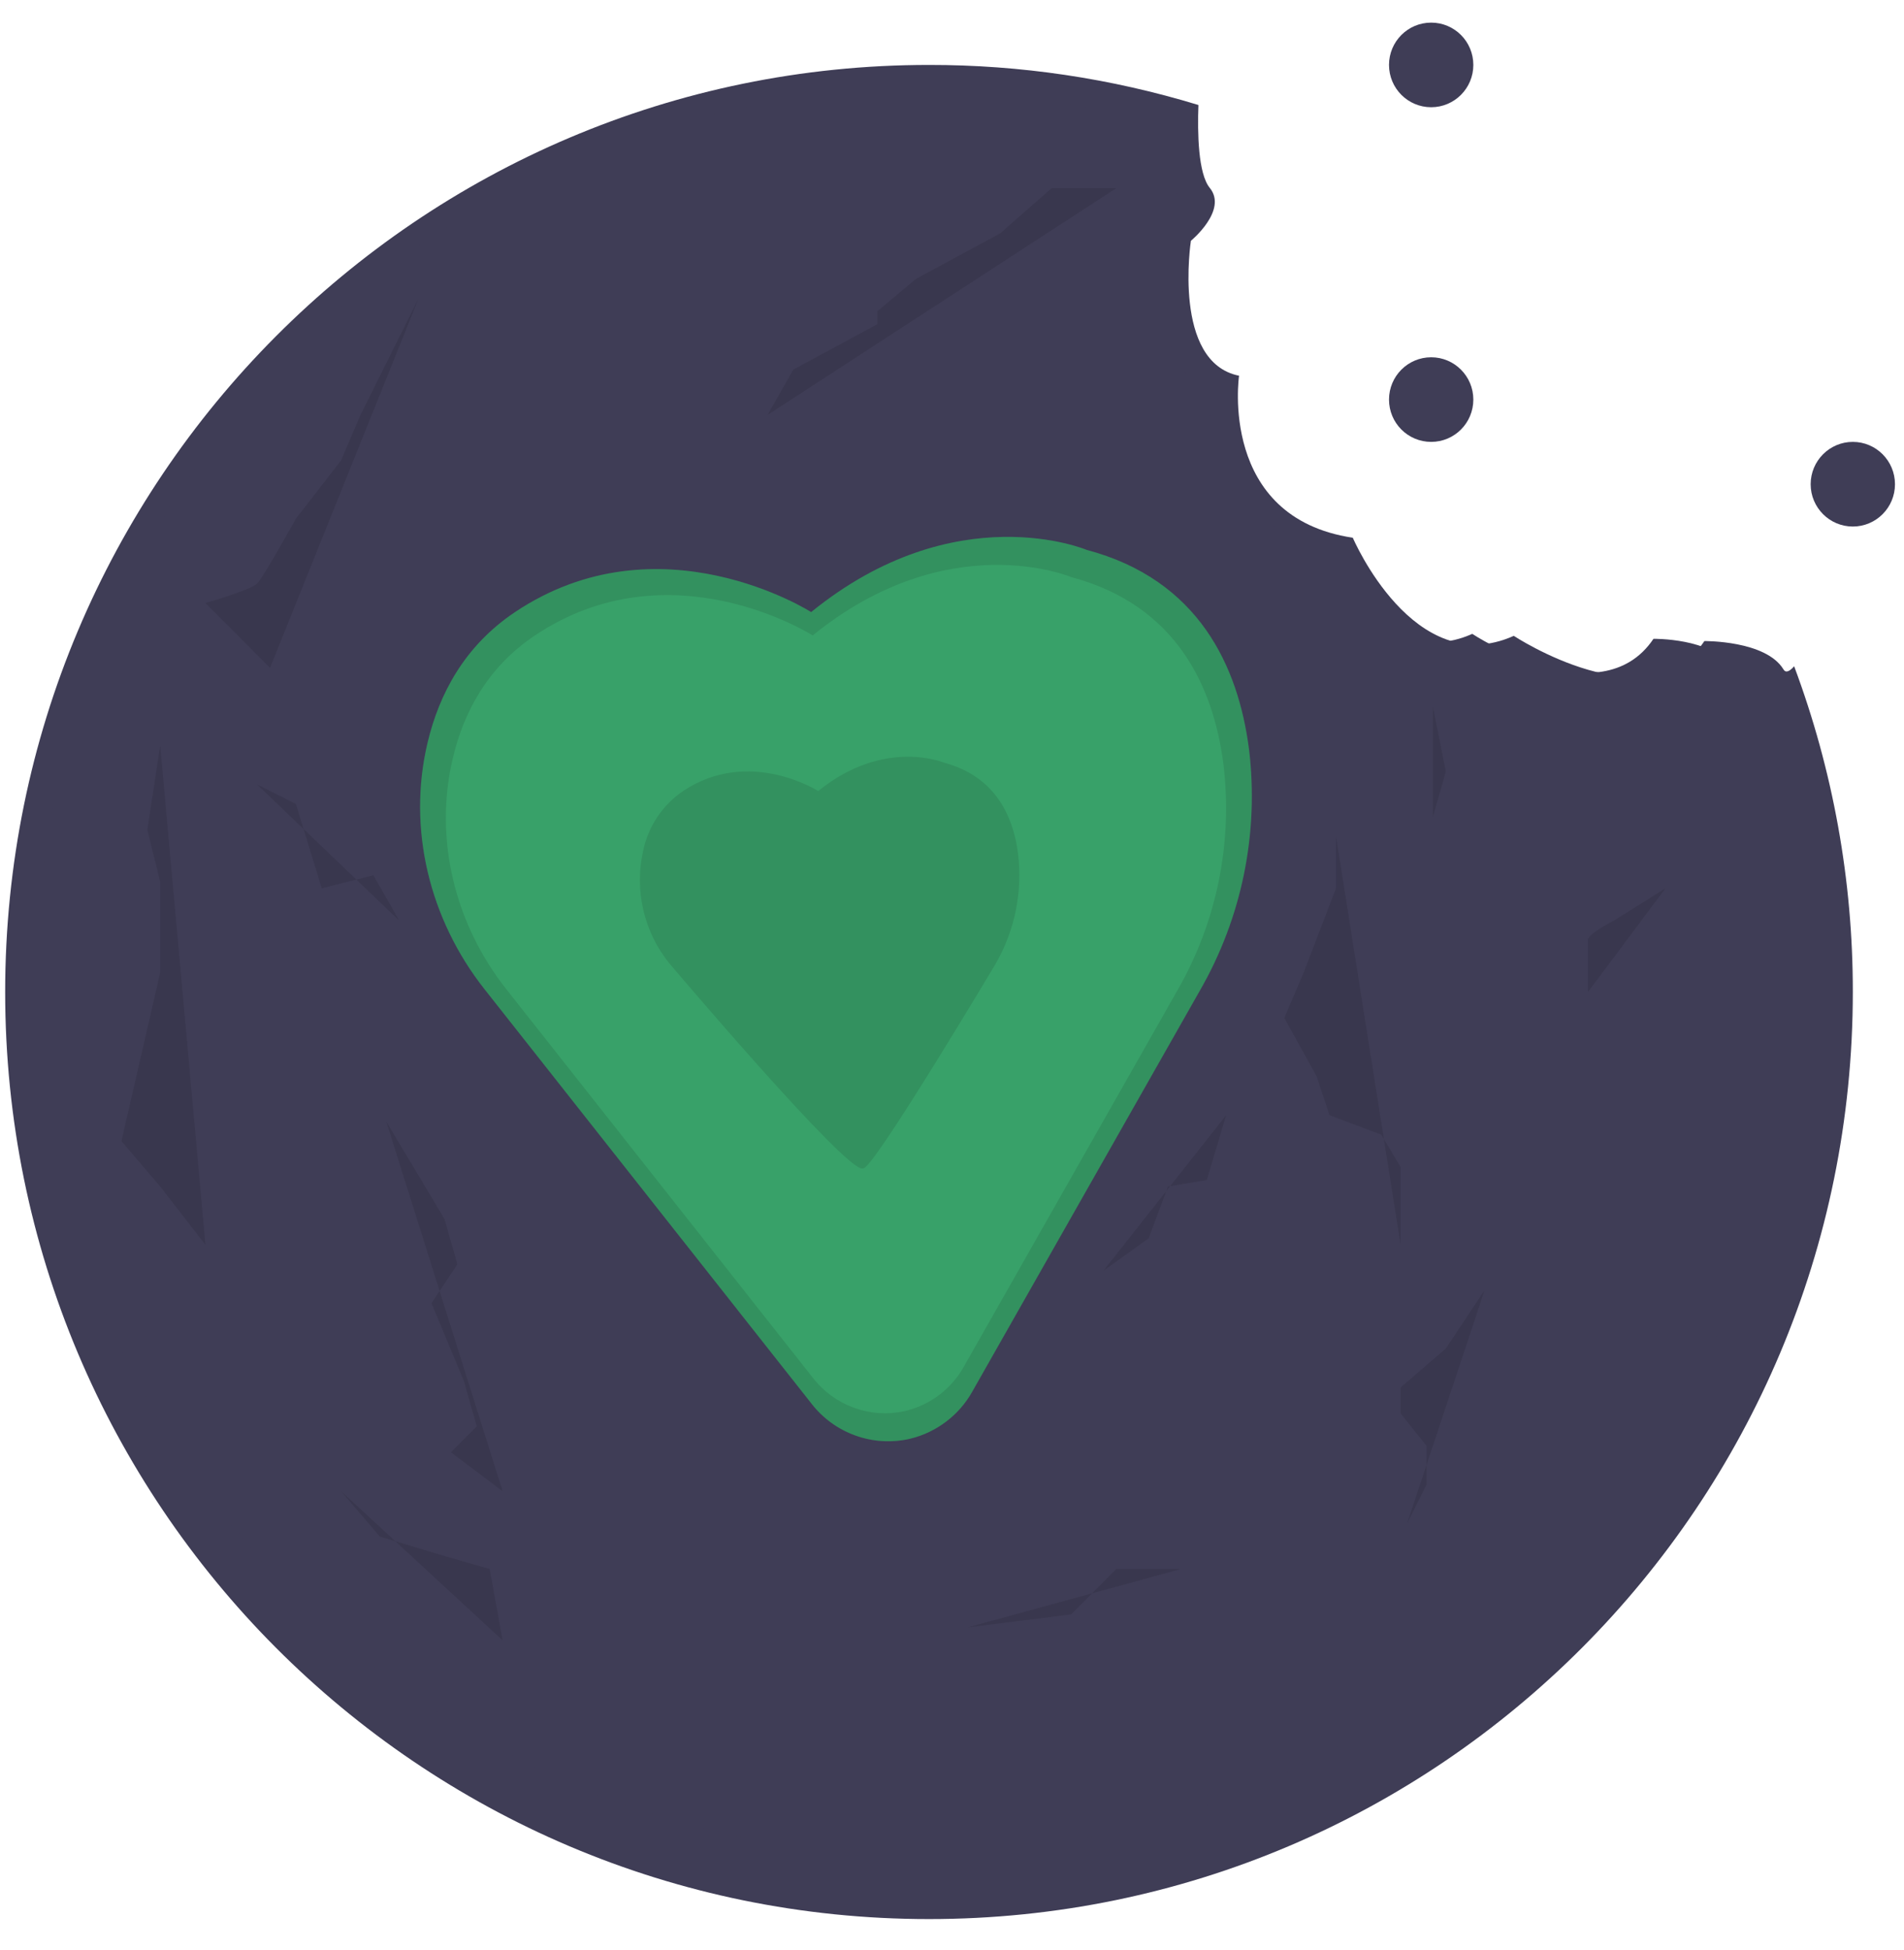 <svg width="42" height="43" viewBox="0 0 42 43" fill="none" xmlns="http://www.w3.org/2000/svg">
<path d="M31.57 2.365C32.084 2.365 32.5 1.947 32.5 1.432C32.5 0.916 32.084 0.499 31.57 0.499C31.056 0.499 30.64 0.916 30.64 1.432C30.64 1.947 31.056 2.365 31.57 2.365Z" fill="#3F3D56"/>
<path d="M31.57 9.746C32.084 9.746 32.5 9.329 32.5 8.813C32.5 8.298 32.084 7.88 31.57 7.88C31.056 7.88 30.64 8.298 30.64 8.813C30.64 9.329 31.056 9.746 31.57 9.746Z" fill="#3F3D56"/>
<path d="M40.871 11.613C41.385 11.613 41.801 11.195 41.801 10.68C41.801 10.164 41.385 9.746 40.871 9.746C40.358 9.746 39.941 10.164 39.941 10.68C39.941 11.195 40.358 11.613 40.871 11.613Z" fill="#3F3D56"/>
<path d="M39.342 14.765C38.954 14.123 37.597 14.139 37.597 14.139C36.361 15.981 33.392 14.024 33.392 14.024C31.187 15.014 29.841 11.86 29.841 11.86C26.873 11.414 27.332 8.287 27.332 8.287C25.855 7.99 26.27 5.311 26.27 5.311C26.27 5.311 27.089 4.637 26.686 4.144C26.429 3.83 26.413 2.93 26.436 2.316C24.509 1.728 22.506 1.43 20.492 1.432C9.238 1.432 0.114 10.586 0.114 21.879C0.114 33.172 9.238 42.326 20.492 42.326C31.747 42.326 40.871 33.172 40.871 21.879C40.874 19.426 40.435 16.992 39.577 14.695C39.472 14.813 39.391 14.846 39.342 14.765Z" fill="#3F3D56"/>
<path d="M38.134 14.685C37.765 14.073 36.474 14.089 36.474 14.089C35.3 15.841 32.476 13.98 32.476 13.98C30.378 14.922 29.098 11.921 29.098 11.921C26.276 11.498 26.712 8.523 26.712 8.523C25.308 8.241 25.702 5.693 25.702 5.693C25.702 5.693 26.481 5.052 26.098 4.583C25.854 4.285 25.839 3.429 25.86 2.845C24.027 2.286 22.123 2.002 20.207 2.004C9.504 2.004 0.826 10.71 0.826 21.45C0.826 32.19 9.504 40.896 20.207 40.896C30.911 40.896 39.589 32.19 39.589 21.45C39.591 19.117 39.174 16.802 38.357 14.618C38.258 14.73 38.181 14.761 38.134 14.685Z" fill="#3F3D56"/>
<path d="M17.893 13.5C17.893 13.5 14.551 11.366 11.361 13.5C10.244 14.247 9.686 15.311 9.432 16.379C8.98 18.278 9.476 20.28 10.683 21.811L17.901 30.958C18.148 31.277 18.48 31.519 18.858 31.657C19.237 31.796 19.646 31.824 20.04 31.74C20.056 31.737 20.071 31.733 20.087 31.729C20.372 31.659 20.64 31.53 20.874 31.352C21.108 31.174 21.303 30.95 21.447 30.693L26.467 21.849C27.395 20.238 27.776 18.368 27.551 16.521C27.316 14.702 26.445 12.785 23.97 12.128C23.97 12.128 21.084 10.908 17.893 13.5Z" fill="#38A169"/>
<path opacity="0.1" d="M17.893 13.5C17.893 13.5 14.551 11.366 11.361 13.5C10.244 14.247 9.686 15.311 9.432 16.379C8.98 18.278 9.476 20.28 10.683 21.811L17.901 30.958C18.148 31.277 18.48 31.519 18.858 31.657C19.237 31.796 19.646 31.824 20.04 31.74C20.056 31.737 20.071 31.733 20.087 31.729C20.372 31.659 20.64 31.53 20.874 31.352C21.108 31.174 21.303 30.95 21.447 30.693L26.467 21.849C27.395 20.238 27.776 18.368 27.551 16.521C27.316 14.702 26.445 12.785 23.97 12.128C23.97 12.128 21.084 10.908 17.893 13.5Z" fill="black"/>
<path d="M17.927 14.015C17.927 14.015 14.792 12.013 11.8 14.015C10.752 14.715 10.228 15.714 9.99 16.716C9.566 18.497 10.031 20.375 11.164 21.811L17.934 30.392C18.166 30.691 18.478 30.918 18.833 31.048C19.188 31.178 19.572 31.205 19.941 31.126C19.956 31.122 19.97 31.119 19.985 31.115C20.253 31.049 20.504 30.929 20.723 30.762C20.943 30.595 21.126 30.384 21.261 30.143L25.97 21.847C26.841 20.336 27.198 18.582 26.987 16.849C26.766 15.143 25.949 13.345 23.628 12.728C23.628 12.728 20.92 11.584 17.927 14.015Z" fill="#38A169"/>
<path opacity="0.1" d="M18.049 17.447C18.049 17.447 16.524 16.473 15.068 17.447C14.616 17.754 14.3 18.225 14.188 18.761C14.09 19.191 14.091 19.637 14.19 20.067C14.289 20.496 14.483 20.897 14.759 21.24C14.759 21.24 18.664 25.854 19.029 25.772C19.036 25.77 19.043 25.769 19.051 25.767C19.314 25.704 21.962 21.258 21.962 21.258C22.386 20.523 22.56 19.669 22.457 18.826C22.35 17.996 21.952 17.121 20.823 16.821C20.823 16.821 19.505 16.265 18.049 17.447Z" fill="black"/>
<path opacity="0.1" d="M8.522 24.739L8.949 25.454L9.804 26.884L10.089 27.884L9.519 28.742L10.232 30.458L10.517 31.459L9.947 32.031L11.087 32.889" fill="black"/>
<path opacity="0.1" d="M29.471 18.447V19.591L28.758 21.45L28.33 22.451L29.043 23.738L29.328 24.596L30.468 25.025L30.896 25.74V27.456" fill="black"/>
<path opacity="0.1" d="M36.739 19.591L35.599 20.306C35.599 20.306 35.028 20.592 35.028 20.735V21.879" fill="black"/>
<path opacity="0.1" d="M31.608 15.588L31.893 17.017L31.608 18.018" fill="black"/>
<path opacity="0.1" d="M32.748 28.456L31.893 29.743L30.896 30.601V31.173L31.466 31.888V32.746L31.038 33.604" fill="black"/>
<path opacity="0.1" d="M24.625 4.149H23.2L22.06 5.149L20.207 6.15L19.352 6.865V7.151L17.5 8.152L16.93 9.153" fill="black"/>
<path opacity="0.1" d="M9.234 6.579L7.952 9.153L7.524 10.154L6.527 11.441C6.527 11.441 5.814 12.728 5.672 12.871C5.529 13.014 4.531 13.3 4.531 13.3L5.957 14.729" fill="black"/>
<path opacity="0.1" d="M3.534 16.445L3.249 18.304L3.534 19.448V21.45L2.679 25.168L3.534 26.169L4.532 27.456" fill="black"/>
<path opacity="0.1" d="M5.672 17.303L6.527 17.732L7.097 19.591L8.237 19.305L8.807 20.306" fill="black"/>
<path opacity="0.1" d="M21.348 35.892L23.628 35.606L24.625 34.605H26.05" fill="black"/>
<path opacity="0.1" d="M7.524 32.889L8.379 33.89L9.804 34.319L10.802 34.605L11.087 36.178" fill="black"/>
<path opacity="0.1" d="M24.34 28.027L25.338 27.312L25.765 26.169L26.62 26.026L27.048 24.596" fill="black"/>
</svg>
